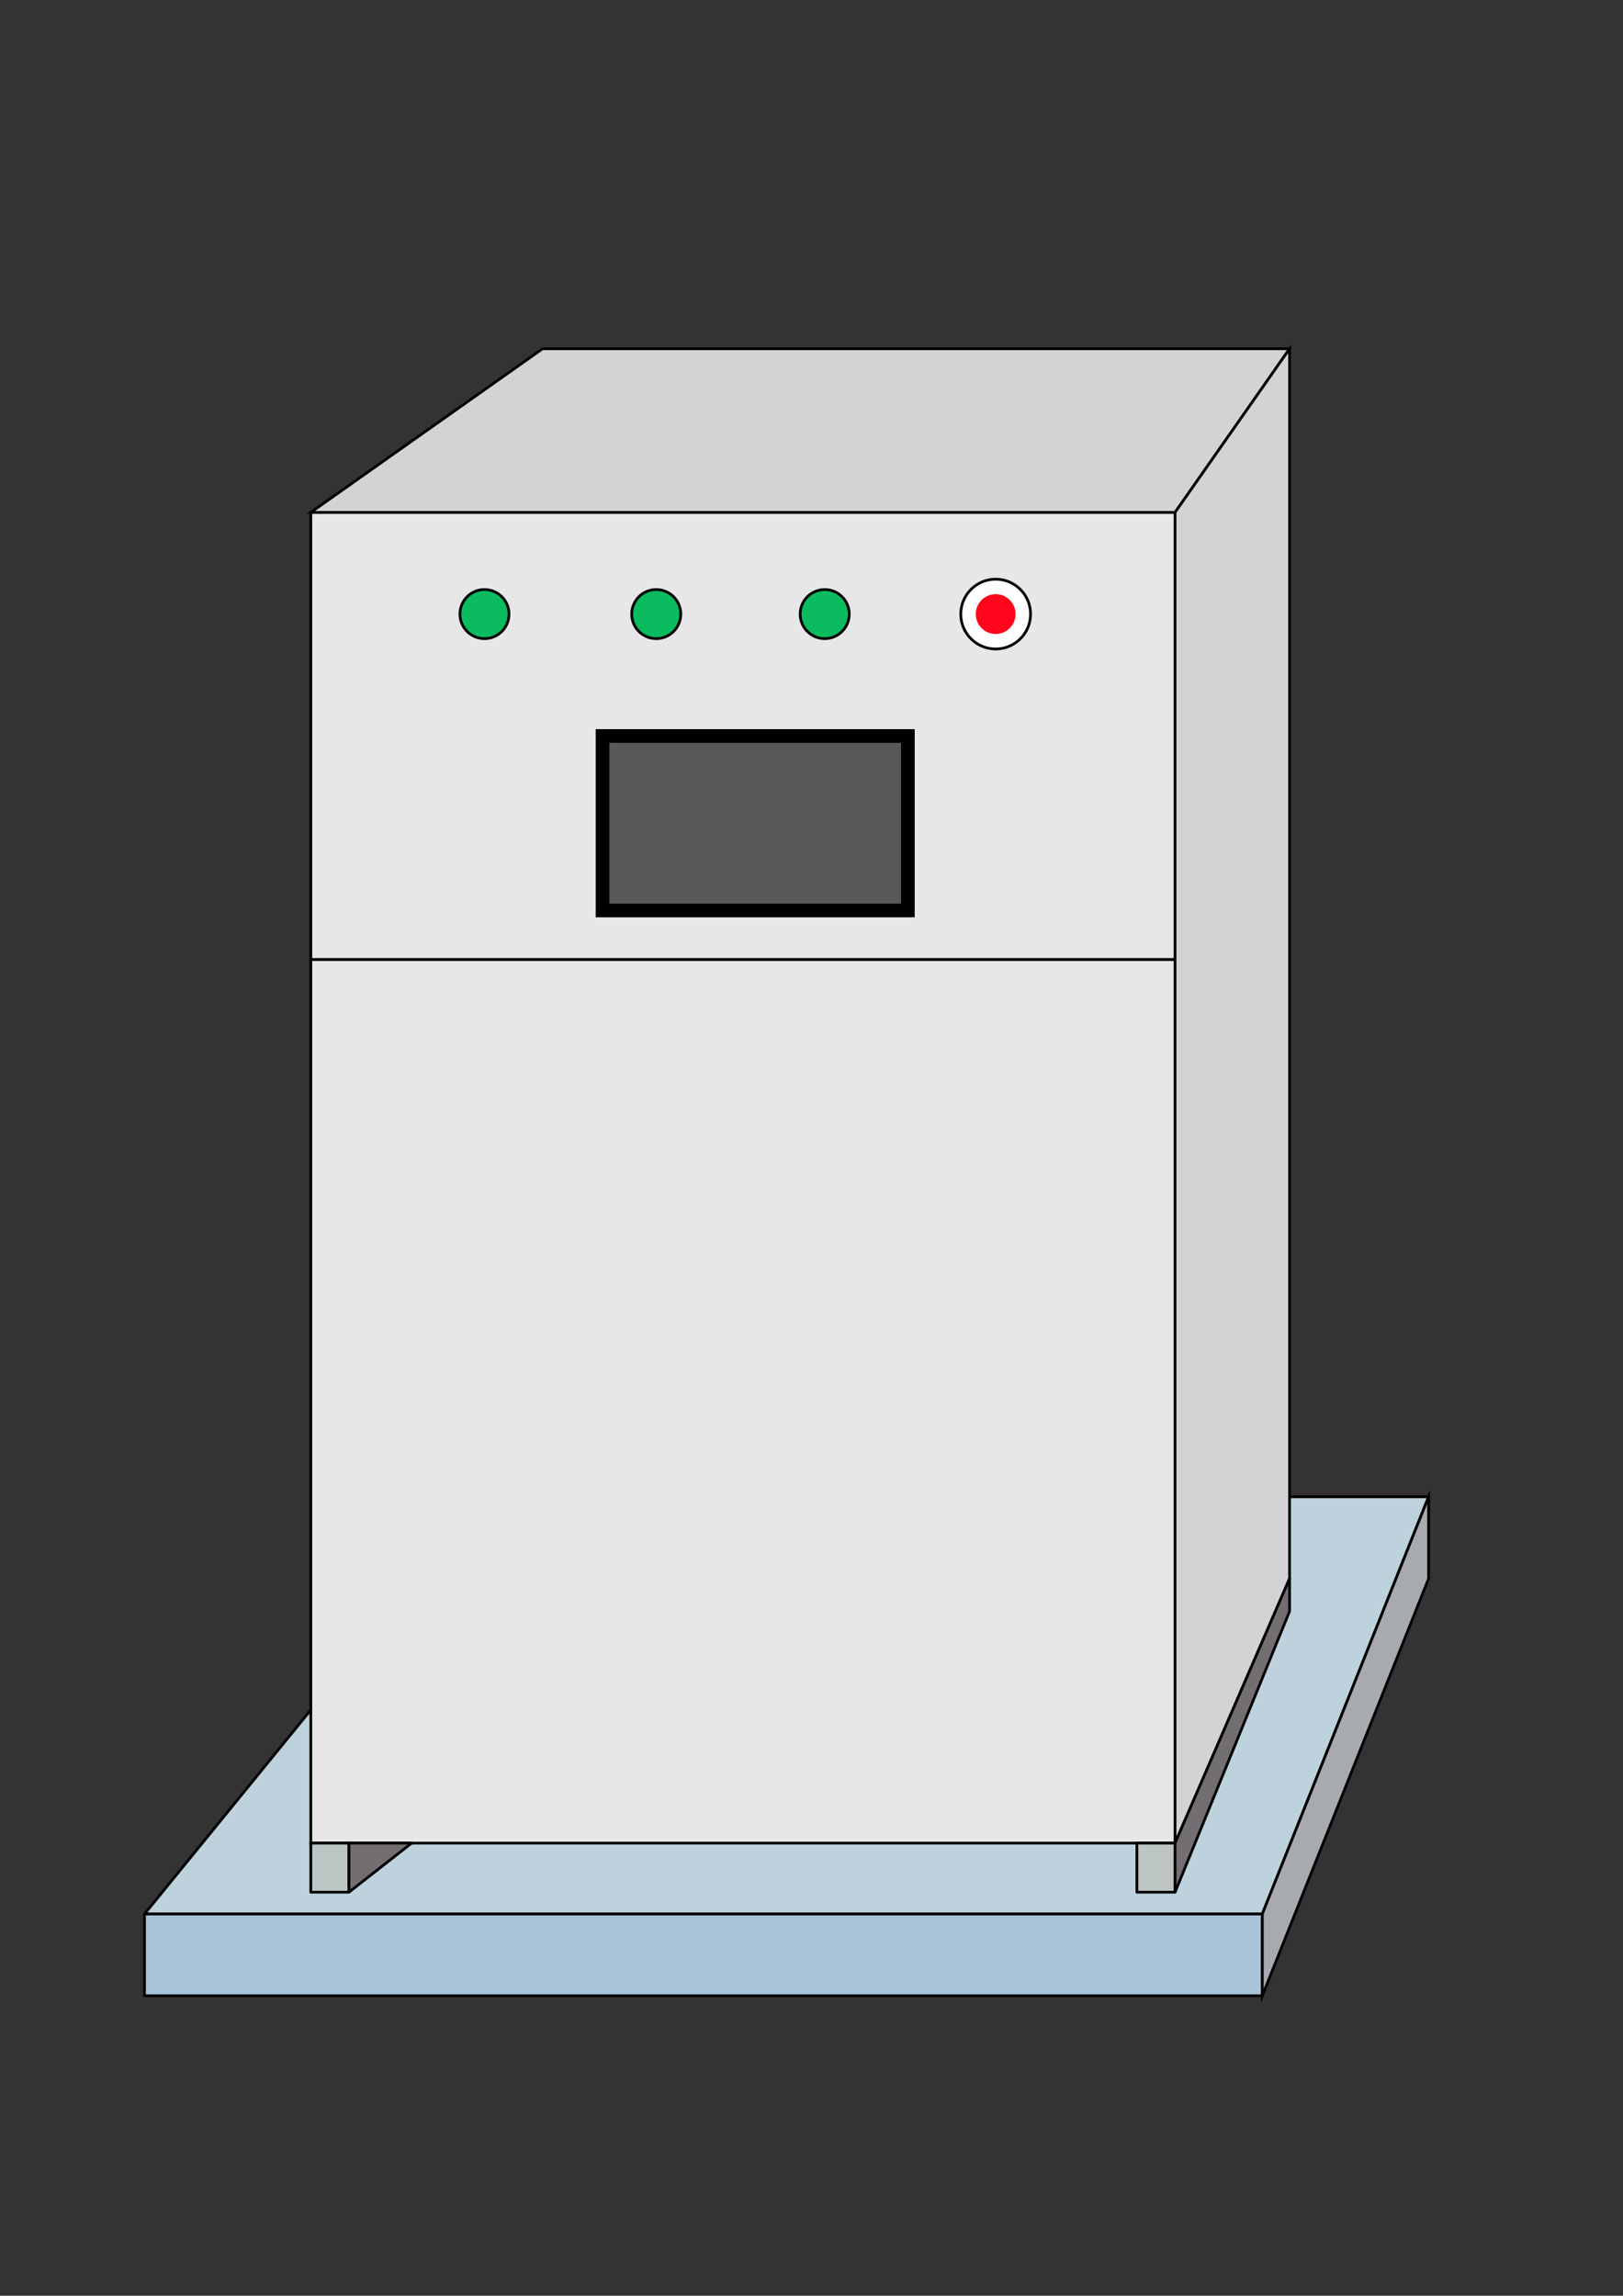 <?xml version="1.0" encoding="utf-8"?>
<!-- Generator: Adobe Illustrator 19.0.0, SVG Export Plug-In . SVG Version: 6.00 Build 0)  -->
<svg version="1.1" id="图层_1" xmlns="http://www.w3.org/2000/svg" xmlns:xlink="http://www.w3.org/1999/xlink" x="0px" y="0px"
	 viewBox="0 0 595.3 841.9" style="enable-background:new 0 0 595.3 841.9;" xml:space="preserve">
<rect x="0" y="0" width="595.3" height="841.9" fill="#333333" stroke="none"/>
<style type="text/css">
	.st0{fill:#BDD2DD;stroke:#000000;stroke-linejoin:round;stroke-miterlimit:10;}
	.st1{fill:#A9C4D9;stroke:#000000;stroke-linejoin:round;stroke-miterlimit:10;}
	.st2{fill:#A7ABAF;stroke:#000000;stroke-miterlimit:10;}
	.st3{fill:#E7E7E7;stroke:#000000;stroke-miterlimit:10;}
	.st4{fill:#58585A;stroke:#000000;stroke-width:5;stroke-miterlimit:10;}
	.st5{fill:#D1D3D5;stroke:#000000;stroke-miterlimit:10;}
	.st6{fill:#D2D3D4;stroke:#000000;stroke-miterlimit:10;}
	.st7{fill:#0ABB5F;stroke:#000000;stroke-miterlimit:10;}
	.st8{fill:#FFFFFF;stroke:#000000;stroke-miterlimit:10;}
	.st9{fill:#FF061C;}
	.st10{fill:#BCC5C3;stroke:#000000;stroke-linejoin:round;stroke-miterlimit:10;}
	.st11{fill:#736E71;stroke:#000000;stroke-linejoin:round;stroke-miterlimit:10;}
</style>
<polygon class="st0" points="524,548.9 177.7,548.9 53,701.9 463,701.9 "/>
<rect x="53" y="701.9" class="st1" width="410" height="30"/>
<polygon class="st2" points="524,578.9 463,731.9 463,701.9 524,548.9 "/>
<rect x="114" y="187.9" class="st3" width="317" height="164"/>
<rect x="114" y="351.9" class="st3" width="317" height="324"/>
<rect x="221" y="269.9" class="st4" width="112" height="64"/>
<polygon class="st5" points="473,127.9 199,127.9 114,187.9 431,187.9 "/>
<polygon class="st6" points="473,578.9 431,675.9 431,187.9 473,127.9 "/>
<circle class="st7" cx="177.7" cy="225.2" r="9"/>
<circle class="st7" cx="240.7" cy="225.2" r="9"/>
<circle class="st7" cx="302.5" cy="225.2" r="9"/>
<circle class="st8" cx="365.2" cy="225.2" r="12.8"/>
<circle class="st9" cx="365.2" cy="225.2" r="7.3"/>
<rect x="114" y="675.9" class="st10" width="14" height="18"/>
<rect x="417" y="675.9" class="st10" width="14" height="18"/>
<polygon class="st11" points="128,675.9 128,693.9 151,675.9 "/>
<polygon class="st11" points="431,675.9 431,693.9 473,590.9 473,578.9 "/>
</svg>
